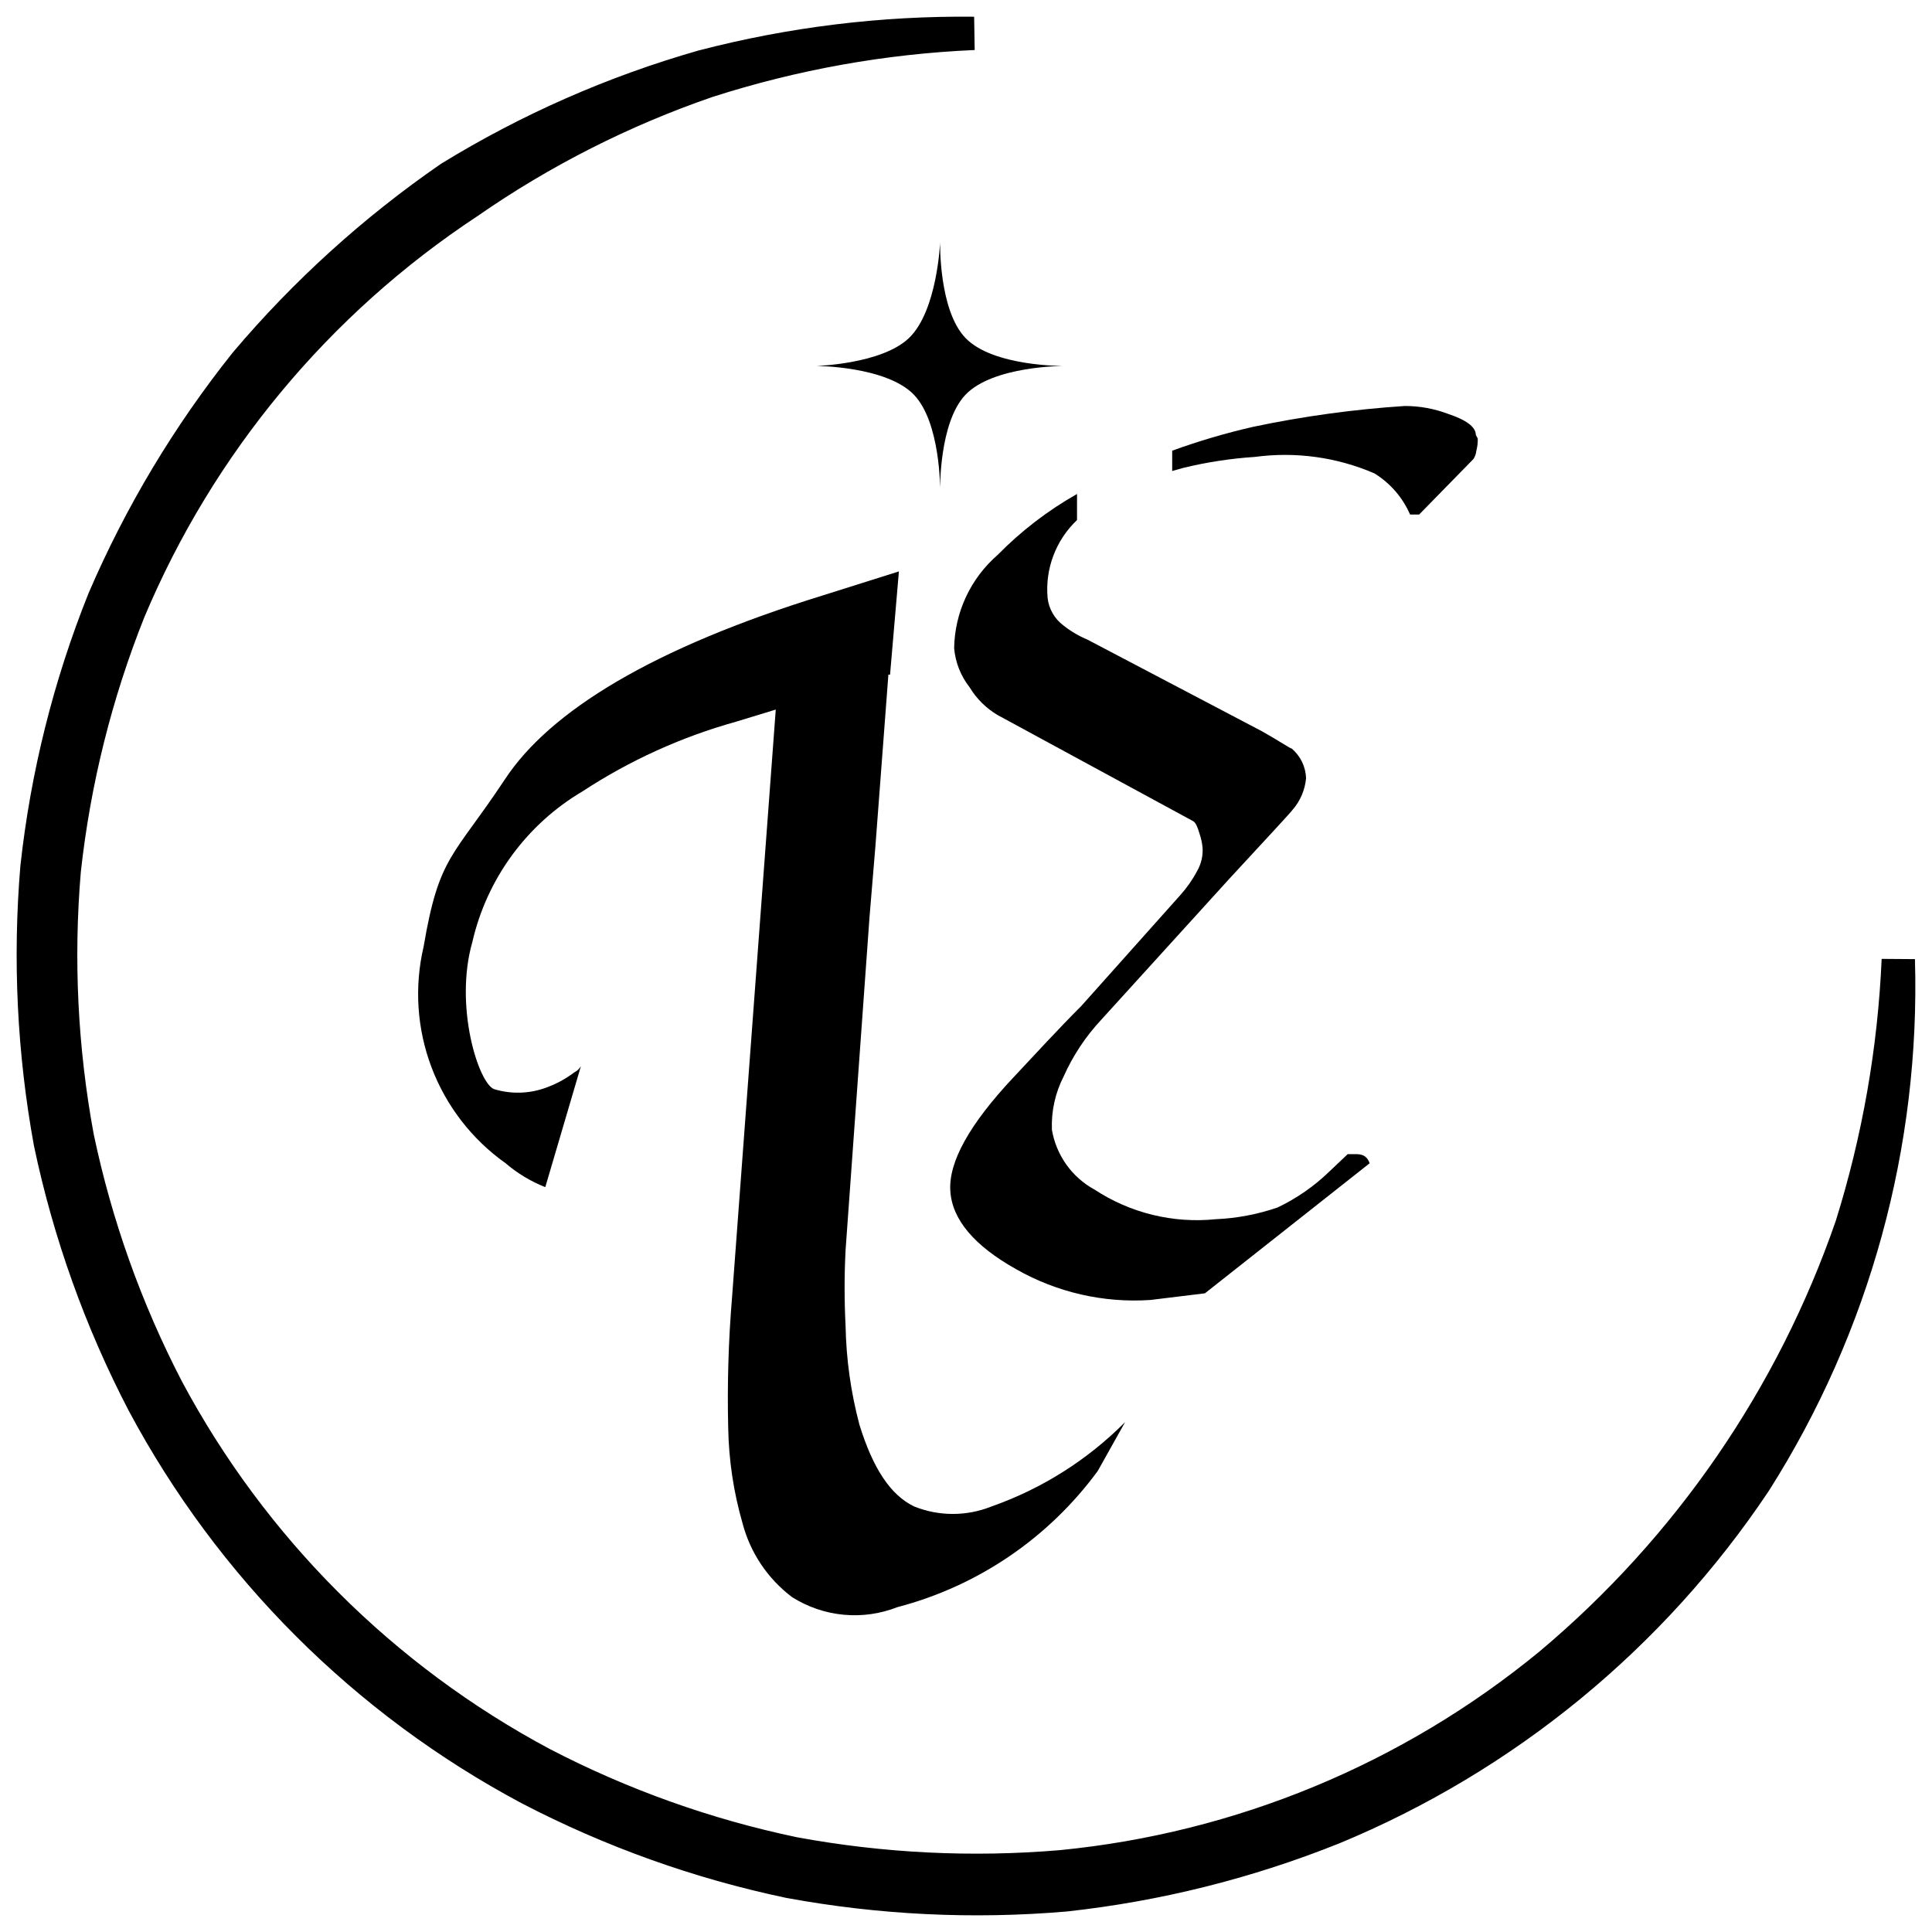 <svg width="58" height="58" viewBox="0 0 58 58" fill="none" xmlns="http://www.w3.org/2000/svg">
<g id="Group 261">
<g id="Group 260">
<path id="Vector" d="M33.776 42.693C32.647 43.829 31.275 44.695 29.763 45.226C29.019 45.524 28.189 45.524 27.445 45.226C26.727 44.881 26.203 44.071 25.801 42.772C25.544 41.804 25.404 40.809 25.385 39.808C25.346 39.048 25.346 38.286 25.385 37.526L26.103 27.538L26.282 25.385L26.67 20.254H26.72L26.986 17.154L24.71 17.872C19.6 19.45 16.506 21.345 15.157 23.397C13.599 25.751 13.183 25.672 12.717 28.42C12.434 29.626 12.517 30.888 12.956 32.046C13.395 33.204 14.168 34.205 15.178 34.921C15.533 35.225 15.936 35.468 16.37 35.639L17.439 32.008C17.391 32.088 17.322 32.153 17.238 32.195C16.975 32.394 16.682 32.552 16.37 32.661C15.875 32.837 15.337 32.85 14.834 32.697C14.367 32.525 13.628 30.207 14.181 28.277C14.397 27.338 14.801 26.453 15.37 25.676C15.939 24.899 16.66 24.245 17.49 23.756C18.907 22.827 20.459 22.123 22.09 21.668L23.289 21.302L21.976 38.954C21.868 40.252 21.83 41.556 21.861 42.858C21.878 43.829 22.022 44.794 22.291 45.728C22.523 46.613 23.047 47.394 23.777 47.946C24.244 48.241 24.774 48.423 25.324 48.475C25.874 48.528 26.428 48.449 26.943 48.247C29.358 47.615 31.482 46.17 32.957 44.157" fill="black"/>
<path id="Vector_2" d="M40.731 34.649H40.458L39.905 35.173C39.45 35.613 38.926 35.977 38.355 36.249C37.758 36.455 37.134 36.573 36.503 36.601C35.221 36.733 33.933 36.419 32.857 35.711C32.522 35.528 32.233 35.272 32.012 34.961C31.791 34.65 31.643 34.293 31.579 33.917C31.557 33.362 31.678 32.811 31.931 32.317C32.21 31.692 32.59 31.117 33.058 30.616L36.891 26.397C38.118 25.07 38.757 24.381 38.8 24.316C39.034 24.049 39.177 23.715 39.209 23.362C39.203 23.192 39.162 23.024 39.088 22.871C39.014 22.718 38.908 22.582 38.778 22.472C38.735 22.472 38.434 22.264 37.888 21.955L32.642 19.2C32.384 19.092 32.142 18.95 31.924 18.776C31.793 18.678 31.683 18.555 31.602 18.413C31.52 18.271 31.468 18.114 31.45 17.951C31.411 17.52 31.47 17.085 31.623 16.68C31.776 16.275 32.019 15.91 32.333 15.612V14.83C31.457 15.325 30.655 15.941 29.95 16.659C29.548 17.008 29.224 17.437 28.999 17.92C28.773 18.402 28.653 18.926 28.644 19.458C28.681 19.887 28.843 20.296 29.11 20.635C29.317 20.977 29.605 21.264 29.95 21.467L35.821 24.653C35.893 24.696 35.95 24.818 36.008 25.019C36.055 25.154 36.086 25.294 36.101 25.436C36.12 25.686 36.062 25.936 35.936 26.153C35.799 26.412 35.63 26.653 35.434 26.871L32.462 30.2C31.744 30.918 31.091 31.635 30.416 32.353C29.105 33.75 28.476 34.881 28.529 35.747C28.579 36.608 29.247 37.398 30.503 38.101C31.727 38.799 33.13 39.121 34.536 39.026L36.173 38.826L41.118 34.922C41.054 34.742 40.939 34.649 40.731 34.649Z" fill="black"/>
<path id="Vector_3" d="M44.305 13.057C44.305 12.813 44.011 12.605 43.473 12.425C43.058 12.268 42.617 12.188 42.173 12.188C40.644 12.288 39.123 12.497 37.623 12.813C36.798 13.001 35.985 13.241 35.19 13.53V14.14L35.52 14.047C36.227 13.875 36.947 13.764 37.673 13.717C38.892 13.553 40.133 13.724 41.262 14.212C41.736 14.505 42.109 14.935 42.331 15.446H42.604L44.233 13.781C44.281 13.708 44.311 13.624 44.32 13.537C44.352 13.416 44.367 13.29 44.363 13.164L44.305 13.057Z" fill="black"/>
<path id="Vector_4" d="M56.988 28.808C57.151 34.347 55.651 39.808 52.681 44.487C49.58 49.128 45.171 52.744 40.013 54.878C37.437 55.91 34.733 56.586 31.974 56.887C29.21 57.123 26.427 56.988 23.698 56.485C20.983 55.914 18.358 54.975 15.896 53.694C10.969 51.068 6.934 47.037 4.304 42.112C3.023 39.651 2.084 37.027 1.512 34.312C1.013 31.584 0.878 28.802 1.11 26.038C1.412 23.28 2.088 20.576 3.12 18.001C4.215 15.454 5.647 13.065 7.377 10.897C9.167 8.781 11.231 6.911 13.513 5.336C15.879 3.884 18.431 2.762 21.1 1.999C23.757 1.307 26.494 0.972 29.239 1.002C26.517 1.12 23.823 1.603 21.229 2.437C18.681 3.314 16.265 4.538 14.052 6.075C9.52 9.063 5.978 13.329 3.874 18.331C2.876 20.829 2.222 23.451 1.929 26.125C1.701 28.804 1.834 31.503 2.323 34.147C2.875 36.779 3.783 39.324 5.022 41.71C7.577 46.486 11.491 50.397 16.27 52.948C18.654 54.187 21.197 55.095 23.828 55.646C26.475 56.135 29.176 56.268 31.859 56.041C37.247 55.516 42.356 53.4 46.538 49.962C50.691 46.476 53.819 41.928 55.588 36.802C56.399 34.209 56.87 31.522 56.988 28.808Z" fill="black" stroke="black"/>
<path id="Star 18" d="M28.223 7.266C28.223 7.266 28.177 9.311 28.987 10.149C29.821 11.011 31.944 10.986 31.944 10.986C31.944 10.986 29.818 10.979 28.987 11.848C28.188 12.684 28.223 14.706 28.223 14.706C28.223 14.706 28.239 12.681 27.434 11.848C26.605 10.991 24.502 10.986 24.502 10.986C24.502 10.986 26.466 10.934 27.287 10.149C28.142 9.33 28.223 7.266 28.223 7.266Z" fill="black"/>
</g>
</g>
</svg>
